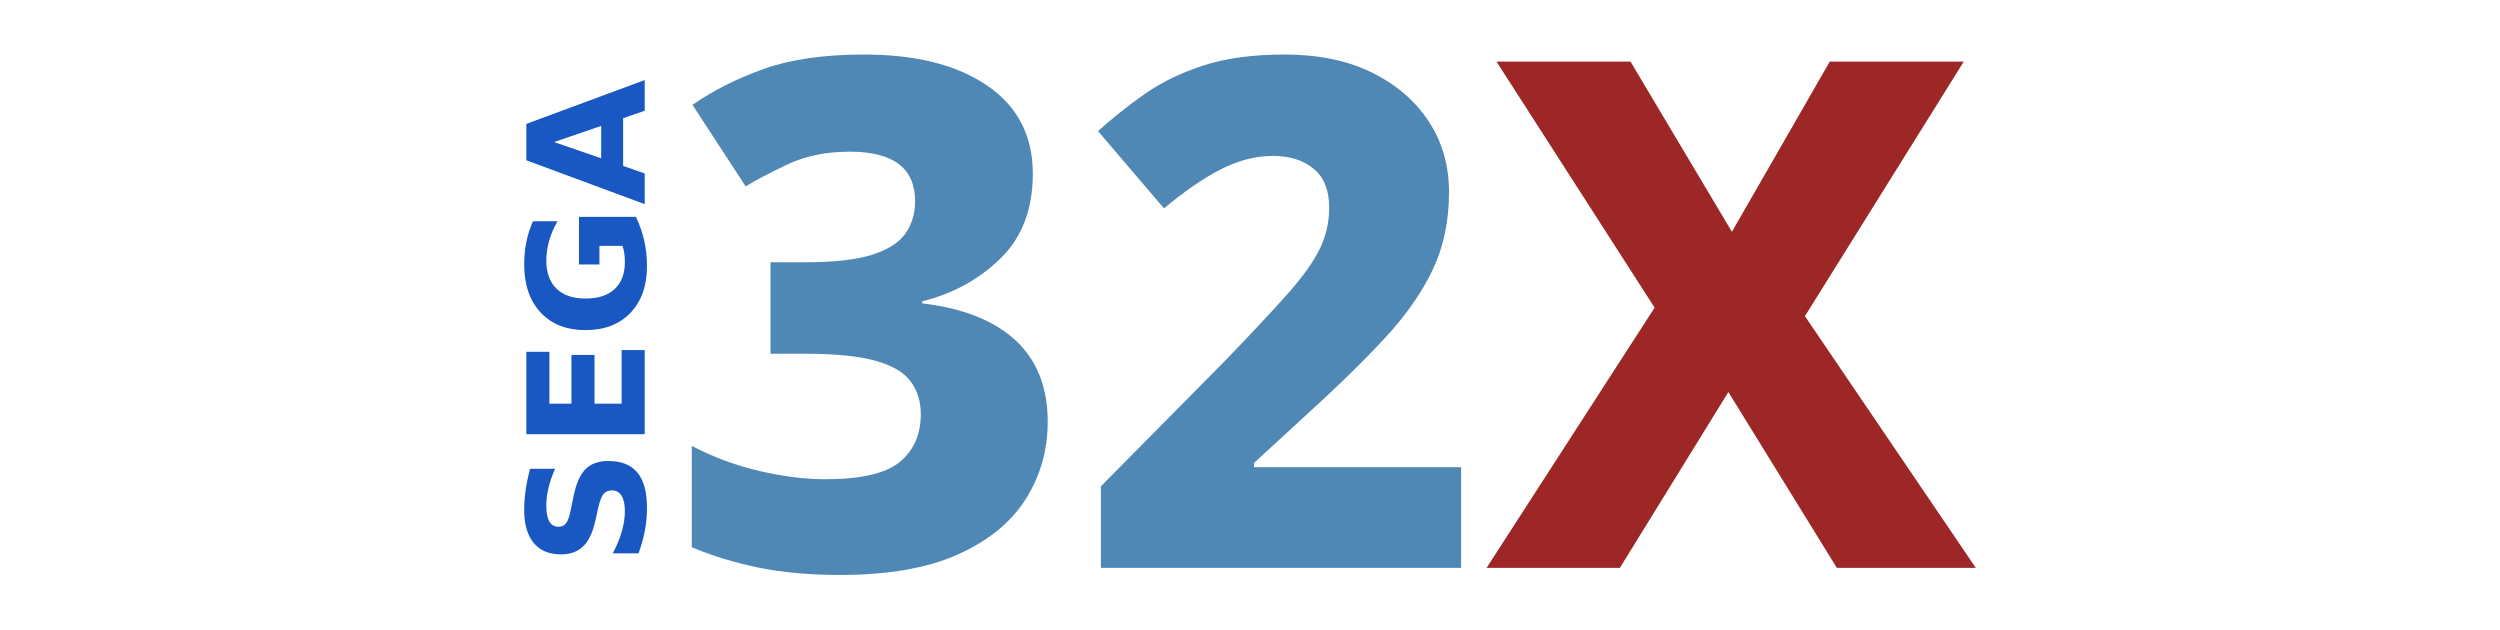 <?xml version="1.0" encoding="UTF-8" standalone="no"?><!-- Generator: Gravit.io --><svg xmlns="http://www.w3.org/2000/svg" xmlns:xlink="http://www.w3.org/1999/xlink" style="isolation:isolate" viewBox="0 0 992 250" width="992pt" height="250pt"><defs><clipPath id="_clipPath_TlHmYnCcRgaE6qxApKKY9LQTLmJFimGq"><rect width="992" height="250"/></clipPath></defs><g clip-path="url(#_clipPath_TlHmYnCcRgaE6qxApKKY9LQTLmJFimGq)"><path d=" M 716.198 125.453 L 784 225.327 L 728.858 225.327 L 685.814 155.556 L 642.77 225.327 L 589.878 225.327 L 656.555 122.077 L 593.817 24.453 L 646.99 24.453 L 687.221 91.974 L 726.045 24.453 L 779.217 24.453 L 716.198 125.453 Z " fill="rgb(157,38,38)"/><path d=" M 409.824 68.904 L 409.824 68.904 L 409.824 68.904 Q 409.824 90.004 397.023 102.524 L 397.023 102.524 L 397.023 102.524 Q 384.222 115.043 365.935 119.545 L 365.935 119.545 L 365.935 120.389 L 365.935 120.389 Q 390.13 123.202 402.931 135.018 L 402.931 135.018 L 402.931 135.018 Q 415.732 146.834 415.732 167.372 L 415.732 167.372 L 415.732 167.372 Q 415.732 184.252 407.01 198.037 L 407.01 198.037 L 407.01 198.037 Q 398.289 211.823 380.143 219.981 L 380.143 219.981 L 380.143 219.981 Q 361.997 228.14 333.3 228.14 L 333.3 228.14 L 333.3 228.14 Q 315.576 228.14 301.51 225.327 L 301.51 225.327 L 301.51 225.327 Q 287.443 222.513 274.501 217.168 L 274.501 217.168 L 274.501 176.937 L 274.501 176.937 Q 287.443 183.689 301.51 186.924 L 301.51 186.924 L 301.51 186.924 Q 315.576 190.16 327.392 190.16 L 327.392 190.16 L 327.392 190.16 Q 348.774 190.16 357.073 183.267 L 357.073 183.267 L 357.073 183.267 Q 365.373 176.374 365.373 164.277 L 365.373 164.277 L 365.373 164.277 Q 365.373 156.962 361.434 151.476 L 361.434 151.476 L 361.434 151.476 Q 357.495 145.99 347.508 143.177 L 347.508 143.177 L 347.508 143.177 Q 337.521 140.363 319.515 140.363 L 319.515 140.363 L 305.73 140.363 L 305.73 104.071 L 319.796 104.071 L 319.796 104.071 Q 336.958 104.071 346.383 100.976 L 346.383 100.976 L 346.383 100.976 Q 355.807 97.882 359.465 92.396 L 359.465 92.396 L 359.465 92.396 Q 363.122 86.91 363.122 79.876 L 363.122 79.876 L 363.122 79.876 Q 363.122 60.183 337.239 60.183 L 337.239 60.183 L 337.239 60.183 Q 323.172 60.183 312.482 65.247 L 312.482 65.247 L 312.482 65.247 Q 301.791 70.311 295.883 73.968 L 295.883 73.968 L 274.783 41.615 L 274.783 41.615 Q 286.88 33.175 302.916 27.407 L 302.916 27.407 L 302.916 27.407 Q 318.952 21.64 342.866 21.64 L 342.866 21.64 L 342.866 21.64 Q 373.813 21.64 391.818 34.019 L 391.818 34.019 L 391.818 34.019 Q 409.824 46.397 409.824 68.904 Z  M 579.75 185.377 L 579.75 225.327 L 436.832 225.327 L 436.832 192.973 L 486.628 142.614 L 486.628 142.614 Q 501.82 126.859 510.823 116.731 L 510.823 116.731 L 510.823 116.731 Q 519.826 106.603 523.624 98.866 L 523.624 98.866 L 523.624 98.866 Q 527.422 91.13 527.422 82.408 L 527.422 82.408 L 527.422 82.408 Q 527.422 71.999 521.233 66.935 L 521.233 66.935 L 521.233 66.935 Q 515.043 61.871 505.196 61.871 L 505.196 61.871 L 505.196 61.871 Q 494.787 61.871 484.378 67.216 L 484.378 67.216 L 484.378 67.216 Q 473.968 72.562 461.871 82.69 L 461.871 82.69 L 435.707 52.024 L 435.707 52.024 Q 444.428 44.147 454.275 37.254 L 454.275 37.254 L 454.275 37.254 Q 464.121 30.361 477.485 26.001 L 477.485 26.001 L 477.485 26.001 Q 490.848 21.64 509.698 21.64 L 509.698 21.64 L 509.698 21.64 Q 529.954 21.64 544.443 28.814 L 544.443 28.814 L 544.443 28.814 Q 558.932 35.988 566.95 48.226 L 566.95 48.226 L 566.95 48.226 Q 574.968 60.464 574.968 76.219 L 574.968 76.219 L 574.968 76.219 Q 574.968 93.38 568.497 107.025 L 568.497 107.025 L 568.497 107.025 Q 562.026 120.67 549.366 134.315 L 549.366 134.315 L 549.366 134.315 Q 536.706 147.96 518.419 164.558 L 518.419 164.558 L 497.6 183.689 L 497.6 185.377 L 579.75 185.377 Z " fill="rgb(79,135,181)"/><path d=" M 210.328 186.007 L 210.328 186.007 L 220.269 186.007 L 220.269 186.007 Q 218.538 189.876 217.658 193.557 L 217.658 193.557 L 217.658 193.557 Q 216.777 197.237 216.777 200.509 L 216.777 200.509 L 216.777 200.509 Q 216.777 204.85 217.972 206.926 L 217.972 206.926 L 217.972 206.926 Q 219.168 209.003 221.684 209.003 L 221.684 209.003 L 221.684 209.003 Q 223.572 209.003 224.626 207.603 L 224.626 207.603 L 224.626 207.603 Q 225.679 206.203 226.434 202.522 L 226.434 202.522 L 227.473 197.363 L 227.473 197.363 Q 229.045 189.53 232.254 186.227 L 232.254 186.227 L 232.254 186.227 Q 235.463 182.924 241.377 182.924 L 241.377 182.924 L 241.377 182.924 Q 249.147 182.924 252.938 187.532 L 252.938 187.532 L 252.938 187.532 Q 256.729 192.141 256.729 201.61 L 256.729 201.61 L 256.729 201.61 Q 256.729 206.077 255.879 210.575 L 255.879 210.575 L 255.879 210.575 Q 255.03 215.074 253.363 219.572 L 253.363 219.572 L 243.139 219.572 L 243.139 219.572 Q 245.529 215.074 246.741 210.874 L 246.741 210.874 L 246.741 210.874 Q 247.952 206.675 247.952 202.774 L 247.952 202.774 L 247.952 202.774 Q 247.952 198.81 246.63 196.702 L 246.63 196.702 L 246.63 196.702 Q 245.309 194.595 242.856 194.595 L 242.856 194.595 L 242.856 194.595 Q 240.653 194.595 239.458 196.026 L 239.458 196.026 L 239.458 196.026 Q 238.263 197.457 237.319 201.736 L 237.319 201.736 L 236.281 206.423 L 236.281 206.423 Q 234.771 213.47 231.468 216.726 L 231.468 216.726 L 231.468 216.726 Q 228.165 219.981 222.565 219.981 L 222.565 219.981 L 222.565 219.981 Q 215.55 219.981 211.775 215.451 L 211.775 215.451 L 211.775 215.451 Q 208 210.922 208 202.428 L 208 202.428 L 208 202.428 Q 208 198.558 208.582 194.469 L 208.582 194.469 L 208.582 194.469 Q 209.164 190.379 210.328 186.007 Z  M 255.816 172.291 L 208.849 172.291 L 208.849 139.606 L 218.004 139.606 L 218.004 160.18 L 226.749 160.18 L 226.749 140.833 L 235.903 140.833 L 235.903 160.18 L 246.662 160.18 L 246.662 138.914 L 255.816 138.914 L 255.816 172.291 Z  M 229.738 86.065 L 252.324 86.065 L 252.324 86.065 Q 254.526 90.594 255.627 95.47 L 255.627 95.47 L 255.627 95.47 Q 256.729 100.346 256.729 105.537 L 256.729 105.537 L 256.729 105.537 Q 256.729 117.271 250.17 124.129 L 250.17 124.129 L 250.17 124.129 Q 243.611 130.987 232.38 130.987 L 232.38 130.987 L 232.38 130.987 Q 221.024 130.987 214.512 124.003 L 214.512 124.003 L 214.512 124.003 Q 208 117.019 208 104.876 L 208 104.876 L 208 104.876 Q 208 100.189 208.881 95.895 L 208.881 95.895 L 208.881 95.895 Q 209.762 91.601 211.492 87.795 L 211.492 87.795 L 221.212 87.795 L 221.212 87.795 Q 218.979 91.727 217.878 95.612 L 217.878 95.612 L 217.878 95.612 Q 216.777 99.497 216.777 103.398 L 216.777 103.398 L 216.777 103.398 Q 216.777 110.633 220.819 114.55 L 220.819 114.55 L 220.819 114.55 Q 224.862 118.466 232.38 118.466 L 232.38 118.466 L 232.38 118.466 Q 239.836 118.466 243.894 114.691 L 243.894 114.691 L 243.894 114.691 Q 247.952 110.916 247.952 103.964 L 247.952 103.964 L 247.952 103.964 Q 247.952 102.077 247.716 100.457 L 247.716 100.457 L 247.716 100.457 Q 247.48 98.836 246.977 97.547 L 246.977 97.547 L 237.854 97.547 L 237.854 104.939 L 229.738 104.939 L 229.738 86.065 Z  M 255.816 43.942 L 247.26 46.899 L 247.26 65.837 L 255.816 68.826 L 255.816 81 L 208.849 63.603 L 208.849 49.164 L 255.816 31.768 L 255.816 43.942 Z  M 219.86 56.368 L 238.546 62.817 L 238.546 49.951 L 219.86 56.368 Z " fill="rgb(25,87,195)"/></g></svg>